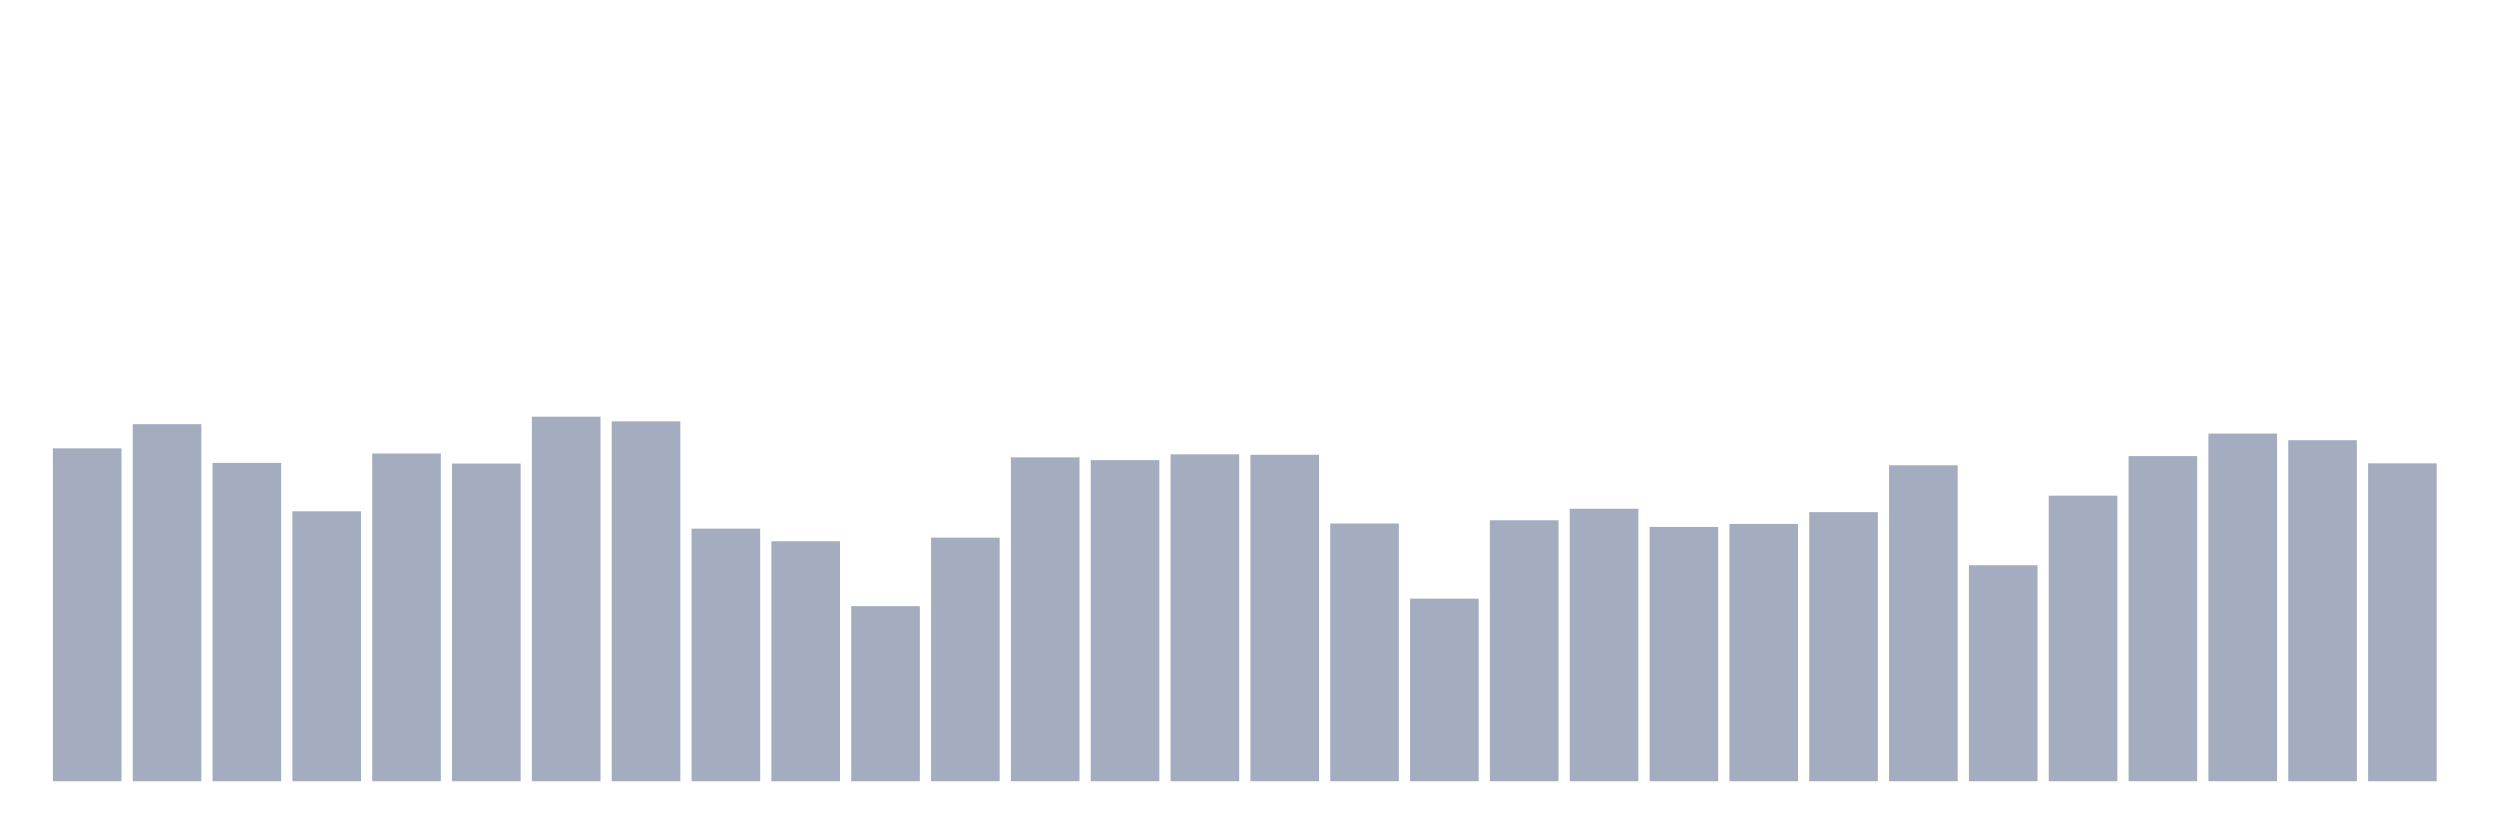 <svg xmlns="http://www.w3.org/2000/svg" viewBox="0 0 480 160"><g transform="translate(10,10)"><rect class="bar" x="0.153" width="13.175" y="76.083" height="63.917" fill="rgb(164,173,192)"></rect><rect class="bar" x="15.482" width="13.175" y="71.439" height="68.561" fill="rgb(164,173,192)"></rect><rect class="bar" x="30.81" width="13.175" y="78.878" height="61.122" fill="rgb(164,173,192)"></rect><rect class="bar" x="46.138" width="13.175" y="88.168" height="51.832" fill="rgb(164,173,192)"></rect><rect class="bar" x="61.466" width="13.175" y="77.07" height="62.93" fill="rgb(164,173,192)"></rect><rect class="bar" x="76.794" width="13.175" y="79.002" height="60.998" fill="rgb(164,173,192)"></rect><rect class="bar" x="92.123" width="13.175" y="70" height="70" fill="rgb(164,173,192)"></rect><rect class="bar" x="107.451" width="13.175" y="70.904" height="69.096" fill="rgb(164,173,192)"></rect><rect class="bar" x="122.779" width="13.175" y="91.497" height="48.503" fill="rgb(164,173,192)"></rect><rect class="bar" x="138.107" width="13.175" y="93.922" height="46.078" fill="rgb(164,173,192)"></rect><rect class="bar" x="153.436" width="13.175" y="106.377" height="33.623" fill="rgb(164,173,192)"></rect><rect class="bar" x="168.764" width="13.175" y="93.224" height="46.776" fill="rgb(164,173,192)"></rect><rect class="bar" x="184.092" width="13.175" y="77.81" height="62.19" fill="rgb(164,173,192)"></rect><rect class="bar" x="199.42" width="13.175" y="78.344" height="61.656" fill="rgb(164,173,192)"></rect><rect class="bar" x="214.748" width="13.175" y="77.234" height="62.766" fill="rgb(164,173,192)"></rect><rect class="bar" x="230.077" width="13.175" y="77.317" height="62.683" fill="rgb(164,173,192)"></rect><rect class="bar" x="245.405" width="13.175" y="90.511" height="49.489" fill="rgb(164,173,192)"></rect><rect class="bar" x="260.733" width="13.175" y="104.938" height="35.062" fill="rgb(164,173,192)"></rect><rect class="bar" x="276.061" width="13.175" y="89.894" height="50.106" fill="rgb(164,173,192)"></rect><rect class="bar" x="291.39" width="13.175" y="87.675" height="52.325" fill="rgb(164,173,192)"></rect><rect class="bar" x="306.718" width="13.175" y="91.169" height="48.831" fill="rgb(164,173,192)"></rect><rect class="bar" x="322.046" width="13.175" y="90.593" height="49.407" fill="rgb(164,173,192)"></rect><rect class="bar" x="337.374" width="13.175" y="88.332" height="51.668" fill="rgb(164,173,192)"></rect><rect class="bar" x="352.702" width="13.175" y="79.331" height="60.669" fill="rgb(164,173,192)"></rect><rect class="bar" x="368.031" width="13.175" y="98.526" height="41.474" fill="rgb(164,173,192)"></rect><rect class="bar" x="383.359" width="13.175" y="85.167" height="54.833" fill="rgb(164,173,192)"></rect><rect class="bar" x="398.687" width="13.175" y="77.563" height="62.437" fill="rgb(164,173,192)"></rect><rect class="bar" x="414.015" width="13.175" y="73.247" height="66.753" fill="rgb(164,173,192)"></rect><rect class="bar" x="429.344" width="13.175" y="74.521" height="65.479" fill="rgb(164,173,192)"></rect><rect class="bar" x="444.672" width="13.175" y="78.961" height="61.039" fill="rgb(164,173,192)"></rect></g></svg>